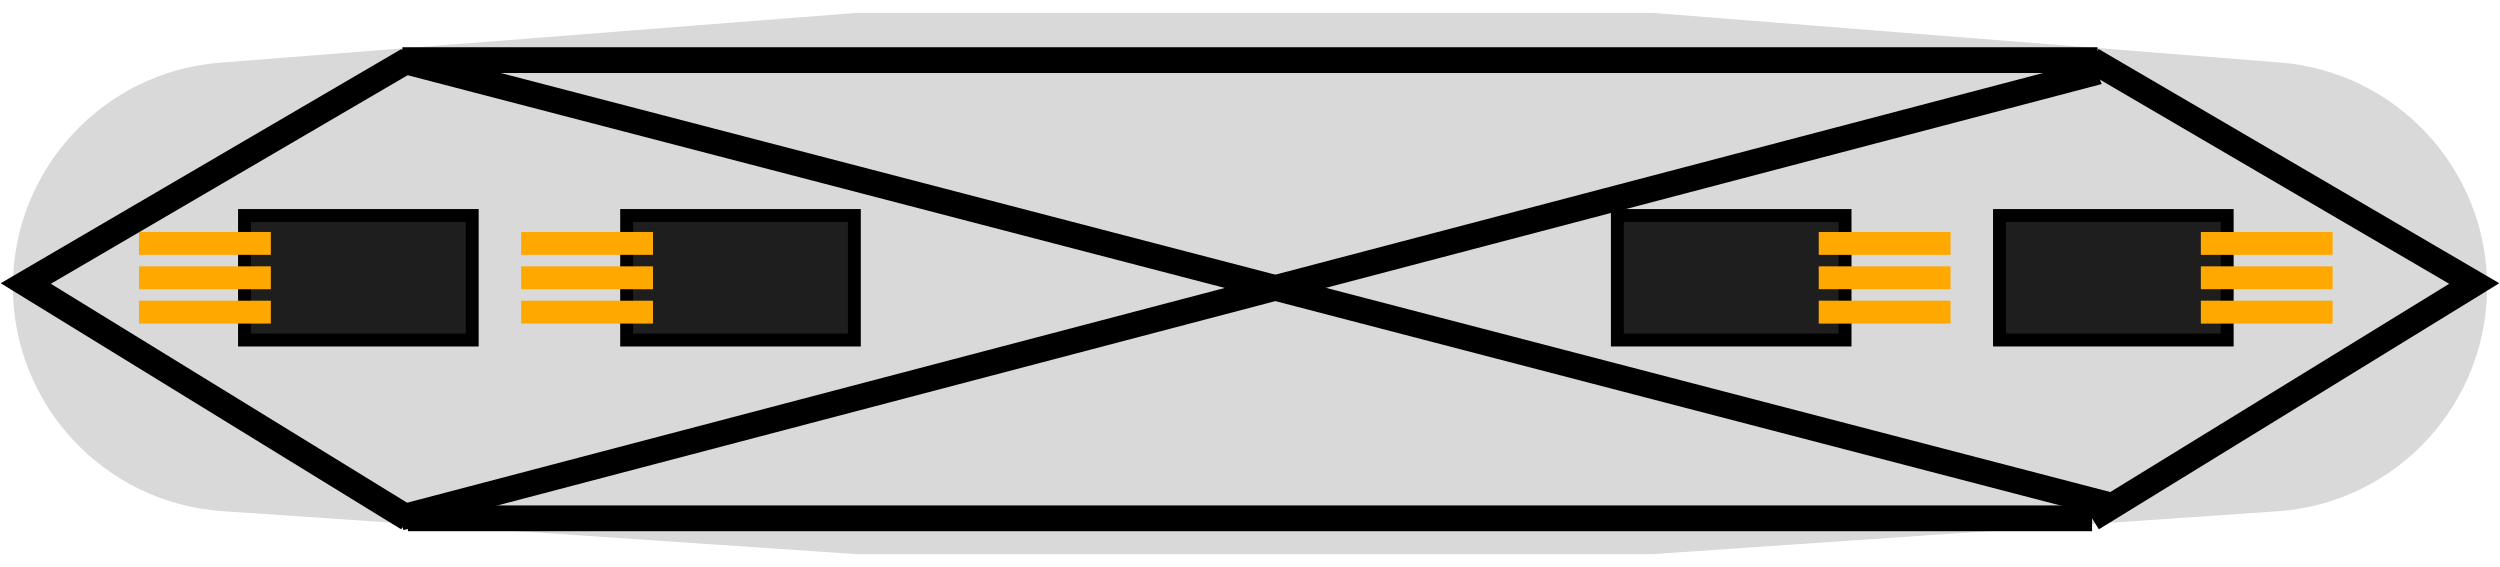 <svg width="97" height="22" viewBox="0 0 97 22" fill="none" xmlns="http://www.w3.org/2000/svg">
<path d="M33.232 1L8.584 2.928C4.303 3.263 1 6.834 1 11.128C1 15.455 4.352 19.042 8.669 19.335L33.232 21H64.107L88.331 19.34C92.649 19.045 96 15.456 96 11.128C96 6.833 92.698 3.26 88.417 2.922L64.107 1H33.232Z" fill="#D9D9D9" stroke="#D9D9D9"/>
<path d="M81.173 20.111L96 11L81.173 2.333" stroke="black"/>
<path d="M15.827 20.111L1 11L15.827 2.333" stroke="black"/>
<path d="M81.173 20.111L15.827 20.111" stroke="black"/>
<path d="M81.385 2.333H15.615" stroke="black"/>
<rect x="9.487" y="8.361" width="8.835" height="4.833" fill="#1E1E1E" stroke="black" stroke-width="0.5"/>
<rect x="5.615" y="9.222" width="4.671" height="0.444" fill="#D9D9D9" stroke="#FFA800" stroke-width="0.444"/>
<rect x="5.615" y="11.889" width="4.671" height="0.444" fill="#D9D9D9" stroke="#FFA800" stroke-width="0.444"/>
<rect x="5.615" y="10.556" width="4.671" height="0.444" fill="#D9D9D9" stroke="#FFA800" stroke-width="0.444"/>
<rect x="71.588" y="13.194" width="8.835" height="4.833" transform="rotate(-180 71.588 13.194)" fill="#1E1E1E" stroke="black" stroke-width="0.5"/>
<rect x="75.46" y="12.333" width="4.671" height="0.444" transform="rotate(-180 75.46 12.333)" fill="#D9D9D9" stroke="#FFA800" stroke-width="0.444"/>
<rect x="75.46" y="9.667" width="4.671" height="0.444" transform="rotate(-180 75.46 9.667)" fill="#D9D9D9" stroke="#FFA800" stroke-width="0.444"/>
<rect x="75.46" y="11" width="4.671" height="0.444" transform="rotate(-180 75.46 11)" fill="#D9D9D9" stroke="#FFA800" stroke-width="0.444"/>
<rect x="86.415" y="13.194" width="8.835" height="4.833" transform="rotate(-180 86.415 13.194)" fill="#1E1E1E" stroke="black" stroke-width="0.5"/>
<rect x="90.286" y="12.333" width="4.671" height="0.444" transform="rotate(-180 90.286 12.333)" fill="#D9D9D9" stroke="#FFA800" stroke-width="0.444"/>
<rect x="90.286" y="9.667" width="4.671" height="0.444" transform="rotate(-180 90.286 9.667)" fill="#D9D9D9" stroke="#FFA800" stroke-width="0.444"/>
<rect x="90.286" y="11" width="4.671" height="0.444" transform="rotate(-180 90.286 11)" fill="#D9D9D9" stroke="#FFA800" stroke-width="0.444"/>
<rect x="24.314" y="8.361" width="8.835" height="4.833" fill="#1E1E1E" stroke="black" stroke-width="0.5"/>
<rect x="20.442" y="9.222" width="4.671" height="0.444" fill="#D9D9D9" stroke="#FFA800" stroke-width="0.444"/>
<rect x="20.442" y="11.889" width="4.671" height="0.444" fill="#D9D9D9" stroke="#FFA800" stroke-width="0.444"/>
<rect x="20.442" y="10.556" width="4.671" height="0.444" fill="#D9D9D9" stroke="#FFA800" stroke-width="0.444"/>
<line y1="-0.5" x2="68.138" y2="-0.5" transform="matrix(-0.967 0.254 -0.373 -0.928 81.173 2.333)" stroke="black"/>
<line y1="-0.5" x2="68.669" y2="-0.5" transform="matrix(0.968 0.252 -0.37 0.929 15.277 2.778)" stroke="black"/>
</svg>
